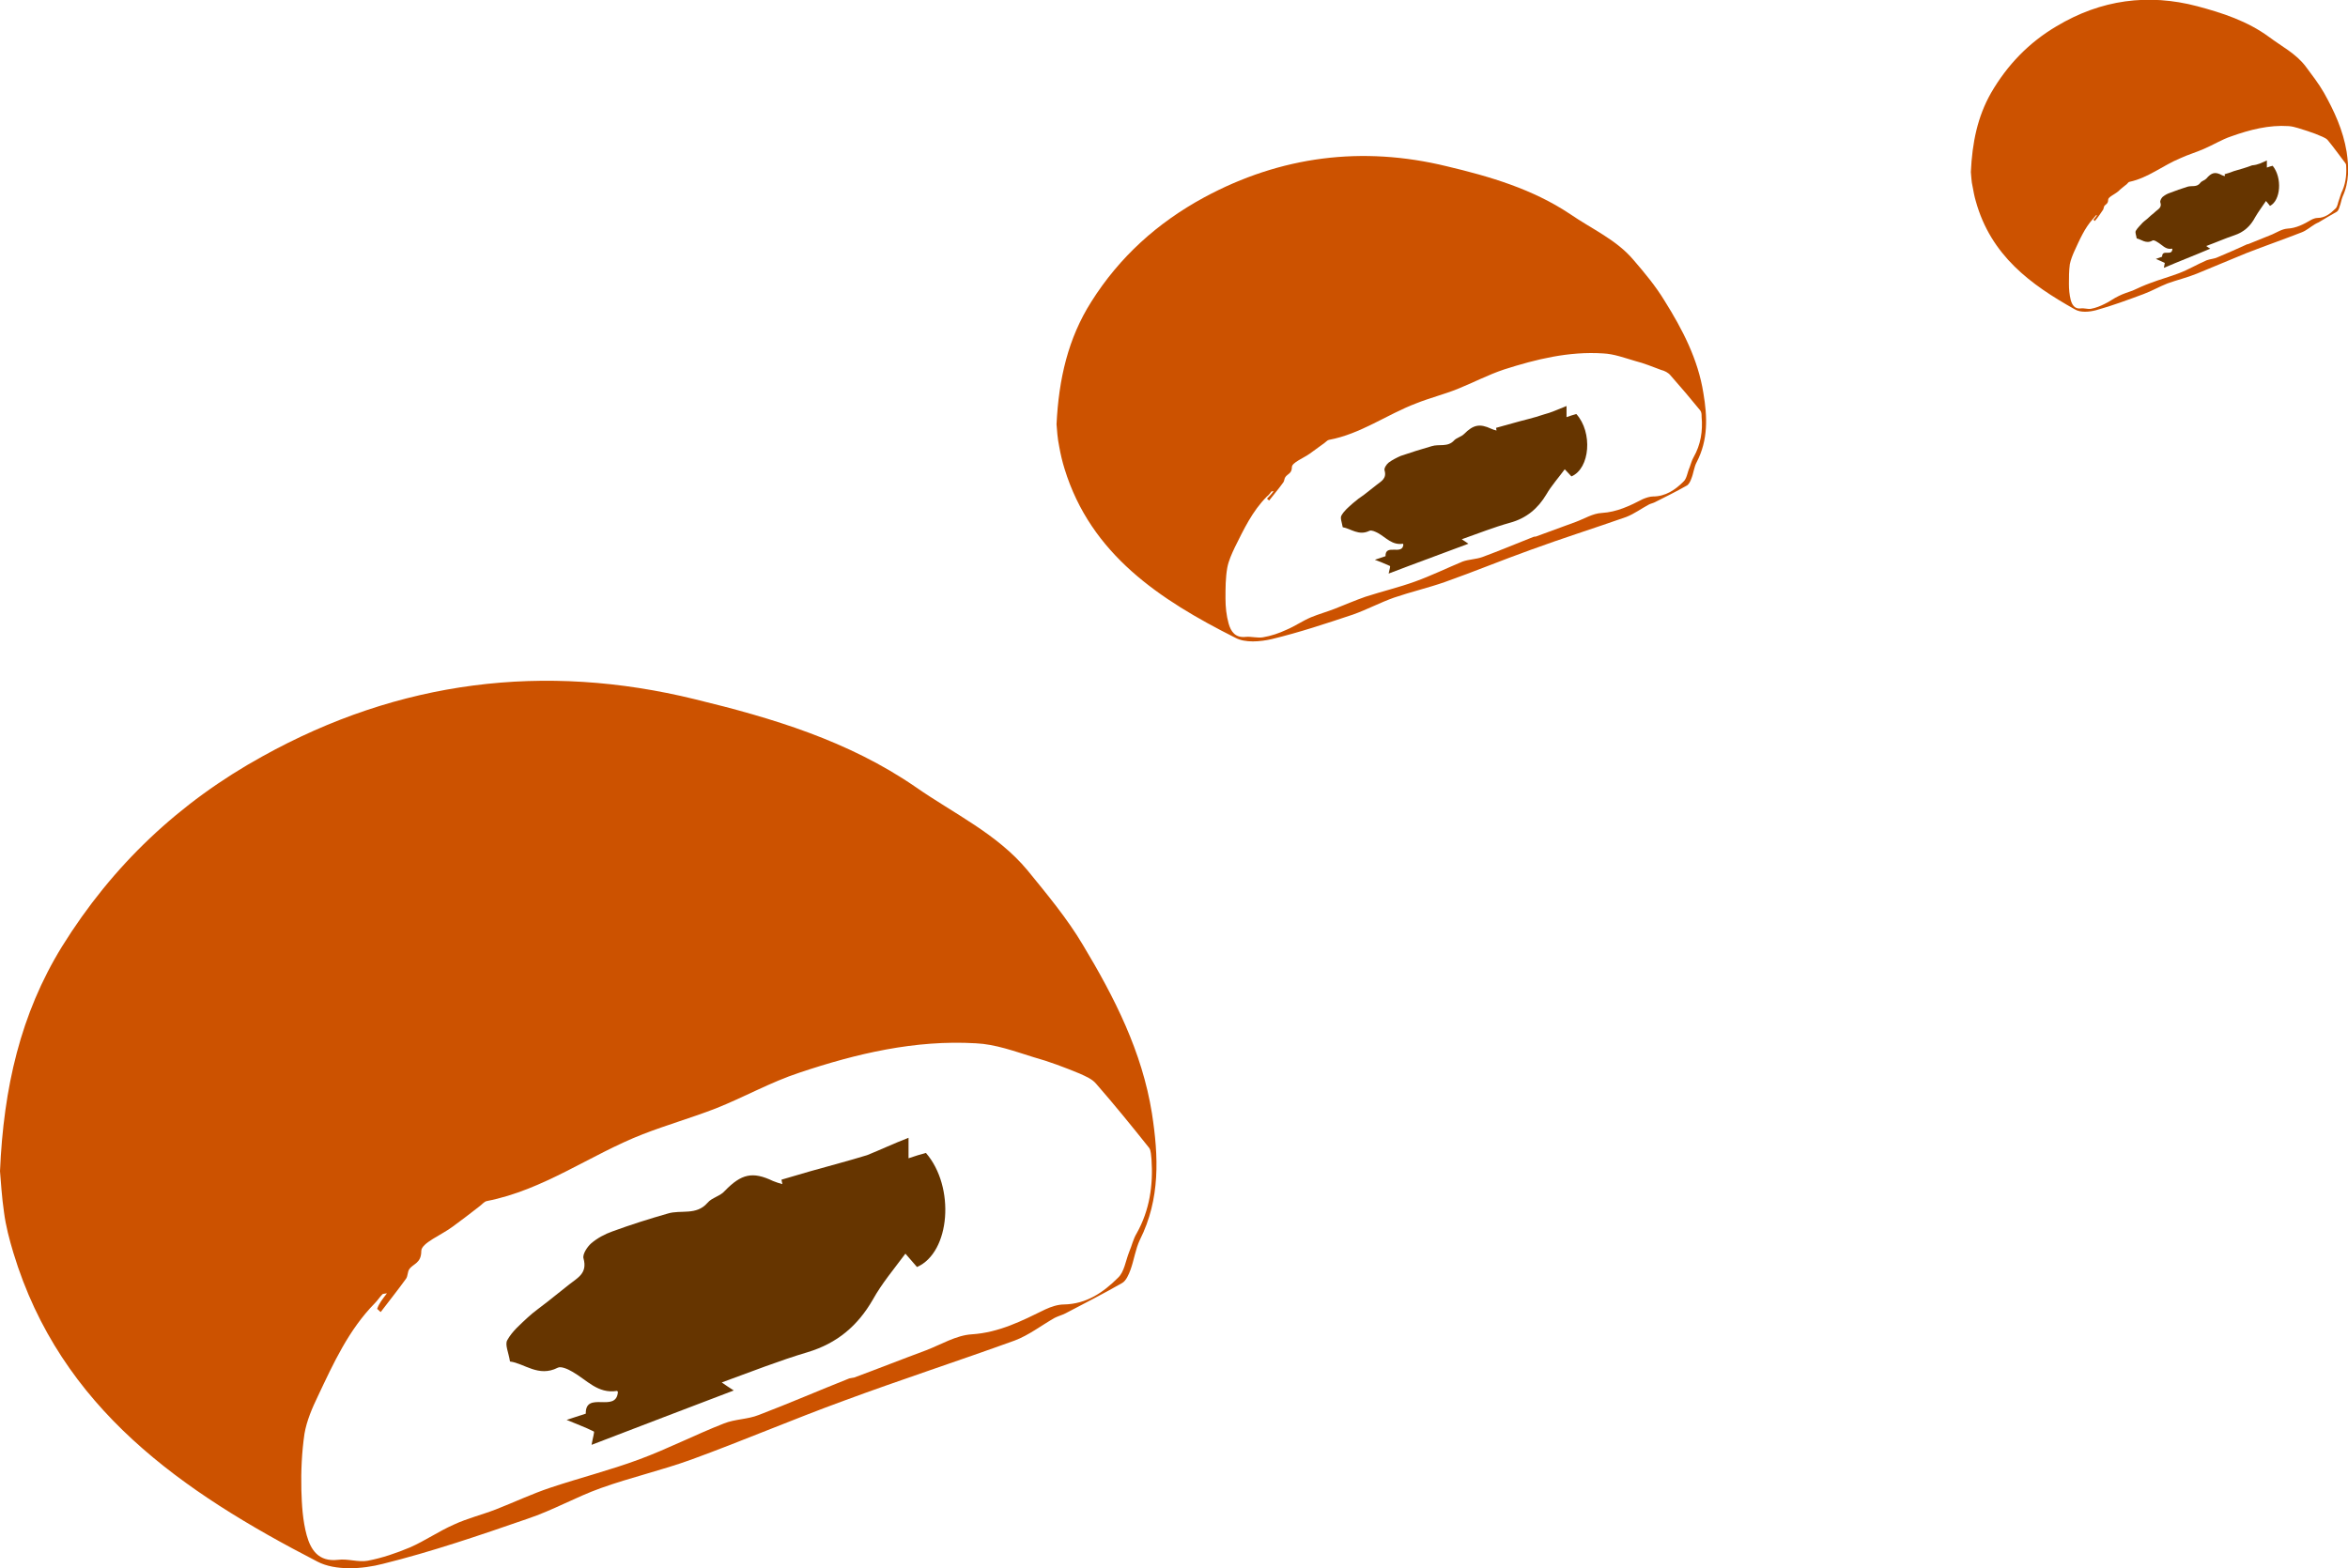 <?xml version="1.0" encoding="utf-8"?>
<!-- Generator: Adobe Illustrator 24.0.0, SVG Export Plug-In . SVG Version: 6.00 Build 0)  -->
<svg version="1.1" baseProfile="tiny" id="Layer_1" xmlns="http://www.w3.org/2000/svg" xmlns:xlink="http://www.w3.org/1999/xlink"
	 x="0px" y="0px" viewBox="0 0 526.7 351.9" xml:space="preserve">
<g>
	<path fill="#CC5200" d="M0,262.8c0.8-18.7,4.6-35.3,13.9-50.4c11.3-18.2,26.3-32.4,45-42.7c30.6-17,63.2-21.1,97-12.8
		c17.3,4.2,34.4,9.3,49.5,19.7c8.6,6,18.3,10.5,25.1,18.7c4.4,5.4,8.9,10.8,12.4,16.7c7.1,11.8,13.3,24,15.5,37.8
		c1.5,9.7,1.9,19.2-2.7,28.4c-1,2.1-1.3,4.5-2.1,6.7c-0.4,1.1-1,2.5-1.9,3c-4.2,2.4-8.5,4.6-12.7,6.8c-0.8,0.4-1.6,0.6-2.4,1
		c-3,1.7-5.8,3.9-9,5.1c-12.7,4.6-25.6,8.8-38.3,13.5c-11.5,4.2-22.7,9-34.2,13.2c-6.6,2.4-13.6,4-20.3,6.4c-5.6,2-10.8,5-16.5,6.9
		c-10.7,3.7-21.5,7.4-32.4,10.1c-4.6,1.2-10.7,1.6-14.7-0.5c-30.2-15.6-57.6-34.3-68.2-69.3c-0.9-3-1.7-6-2.1-9.1
		C0.4,268.6,0.2,265.1,0,262.8z M86.8,290.2c-0.6,0.1-0.9,0.1-1,0.2c-0.6,0.6-1.1,1.4-1.7,2c-5.9,6-9.3,13.5-12.8,20.9
		c-1.3,2.7-2.5,5.5-3,8.4c-0.6,4.1-0.8,8.4-0.7,12.6c0.1,3.4,0.3,6.9,1.2,10.2c0.9,3.2,2.6,6,7,5.5c2.2-0.3,4.6,0.6,6.7,0.2
		c3.2-0.6,6.4-1.7,9.5-3c3.4-1.5,6.4-3.6,9.8-5.1c3-1.4,6.3-2.2,9.4-3.4c4.1-1.6,8.1-3.5,12.3-4.9c6.6-2.2,13.3-3.9,19.8-6.3
		c6.5-2.4,12.7-5.6,19.1-8.1c2.5-1,5.3-0.9,7.8-1.9c6.8-2.6,13.5-5.5,20.3-8.2c0.3-0.1,0.7-0.1,1.1-0.2c5.4-2,10.7-4.1,16.1-6.1
		c3.4-1.3,6.8-3.4,10.3-3.6c6.1-0.4,11.2-3,16.5-5.6c1.3-0.6,2.8-1.1,4.2-1.1c5-0.1,8.8-2.7,12.1-6c1.4-1.3,1.7-3.8,2.5-5.8
		c0.6-1.4,0.9-2.9,1.7-4.2c2.9-5.2,3.7-10.8,3.3-16.6c-0.1-0.8-0.1-1.9-0.5-2.5c-3.9-4.9-7.8-9.7-11.9-14.4
		c-0.9-1.1-2.4-1.7-3.7-2.3c-3.4-1.4-6.8-2.7-10.4-3.7c-4.2-1.3-8.5-2.9-12.9-3.1c-13.6-0.8-26.8,2.3-39.6,6.6
		c-6.4,2.1-12.4,5.5-18.7,8c-5.4,2.1-11,3.7-16.4,5.8c-11.8,4.6-22.2,12.5-35,15c-0.6,0.1-1.2,0.9-1.8,1.3c-1.9,1.5-3.9,3-5.8,4.4
		c-2.5,1.9-7.1,3.7-7.1,5.5c0,2.8-1.8,2.8-2.7,4.1c-0.4,0.6-0.3,1.5-0.7,2.1c-1.8,2.5-3.8,5-5.7,7.5c-0.3-0.2-0.5-0.5-0.8-0.7
		C85,292.5,85.8,291.5,86.8,290.2z"/>
	<path fill="#663500" d="M203.8,255.3c0,2.3,0,3.3,0,4.6c1.5-0.5,2.7-0.9,3.9-1.2c6.6,7.6,5.5,22.3-2,25.6c-0.7-0.8-1.4-1.6-2.6-3
		c-2.6,3.5-5.3,6.7-7.3,10.3c-3.4,5.9-8,9.8-14.6,11.8c-6.4,1.9-12.7,4.4-19.3,6.8c1,0.7,1.6,1.1,2.7,1.8
		c-10.8,4.1-21.2,8.1-31.9,12.2c0.3-1.7,0.7-2.9,0.5-3c-2-1-4-1.7-6.1-2.6c1-0.3,2.7-0.9,4.3-1.4c-0.1-5.2,6.8-0.1,7.2-4.8
		c0.1,0.1-0.1-0.3-0.2-0.3c-4.3,0.7-6.8-2.5-10-4.3c-1-0.6-2.6-1.3-3.3-0.9c-4.3,2.2-7.5-1-10.7-1.4c-0.3-2-1.2-3.8-0.6-4.8
		c1.1-2,2.9-3.5,4.6-5.1c1.4-1.3,2.9-2.3,4.4-3.5c1.6-1.3,3.3-2.6,4.9-3.9c1.9-1.5,4.1-2.5,3.2-5.8c-0.3-0.9,0.8-2.6,1.7-3.4
		c1.4-1.2,3.1-2.1,4.8-2.7c4.1-1.5,8.2-2.8,12.4-4c2.9-0.9,6.4,0.5,8.9-2.4c1-1.2,2.9-1.5,3.9-2.7c3.7-3.8,6.2-4.4,10.8-2.2
		c0.7,0.3,1.4,0.5,2.1,0.7c-0.1-0.3-0.1-0.7-0.2-1c2.2-0.6,4.3-1.3,6.5-1.9c4.2-1.2,8.5-2.3,12.7-3.6
		C197.5,258,200.2,256.7,203.8,255.3z"/>
</g>
<g>
	<path fill="#CC5200" d="M237,95.2c0.5-10.2,2.6-19.3,7.8-27.5c6.3-10,14.8-17.7,25.3-23.4c17.2-9.3,35.5-11.6,54.4-7
		c9.7,2.3,19.3,5.1,27.8,10.8c4.8,3.3,10.3,5.7,14.1,10.2c2.5,2.9,5,5.9,7,9.2c4,6.4,7.5,13.1,8.7,20.7c0.9,5.3,1.1,10.5-1.5,15.5
		c-0.6,1.1-0.7,2.5-1.2,3.7c-0.2,0.6-0.6,1.4-1.1,1.6c-2.3,1.3-4.7,2.5-7.1,3.7c-0.4,0.2-0.9,0.3-1.3,0.5c-1.7,0.9-3.3,2.1-5.1,2.8
		c-7.1,2.5-14.4,4.8-21.5,7.4c-6.4,2.3-12.7,4.9-19.2,7.2c-3.7,1.3-7.6,2.2-11.4,3.5c-3.1,1.1-6.1,2.7-9.2,3.8c-6,2-12,4-18.2,5.5
		c-2.6,0.6-6,0.9-8.2-0.3c-16.9-8.5-32.4-18.7-38.3-37.9c-0.5-1.6-0.9-3.3-1.2-5C237.2,98.3,237.1,96.4,237,95.2z M285.7,110.2
		c-0.3,0.1-0.5,0-0.5,0.1c-0.3,0.4-0.6,0.8-1,1.1c-3.3,3.3-5.2,7.4-7.2,11.4c-0.7,1.5-1.4,3-1.7,4.6c-0.4,2.3-0.4,4.6-0.4,6.9
		c0,1.9,0.2,3.8,0.7,5.6c0.5,1.8,1.5,3.3,3.9,3c1.2-0.1,2.6,0.3,3.8,0.1c1.8-0.3,3.6-0.9,5.3-1.7c1.9-0.8,3.6-2,5.5-2.8
		c1.7-0.7,3.5-1.2,5.3-1.9c2.3-0.9,4.6-1.9,6.9-2.7c3.7-1.2,7.5-2.1,11.1-3.4c3.6-1.3,7.1-3,10.7-4.5c1.4-0.5,3-0.5,4.4-1
		c3.8-1.4,7.6-3,11.4-4.5c0.2-0.1,0.4-0.1,0.6-0.1c3-1.1,6-2.2,9-3.3c1.9-0.7,3.8-1.9,5.8-2c3.4-0.2,6.3-1.6,9.2-3.1
		c0.7-0.3,1.6-0.6,2.3-0.6c2.8,0,5-1.5,6.8-3.3c0.8-0.7,0.9-2.1,1.4-3.2c0.3-0.8,0.5-1.6,0.9-2.3c1.6-2.8,2.1-5.9,1.8-9.1
		c0-0.5,0-1-0.3-1.4c-2.2-2.7-4.4-5.3-6.7-7.9c-0.5-0.6-1.3-1-2.1-1.2c-1.9-0.7-3.8-1.5-5.8-2c-2.4-0.7-4.8-1.6-7.2-1.7
		c-7.7-0.5-15,1.3-22.2,3.6c-3.6,1.2-7,3-10.5,4.4c-3,1.2-6.2,2-9.2,3.2c-6.6,2.5-12.5,6.9-19.6,8.2c-0.4,0.1-0.7,0.5-1,0.7
		c-1.1,0.8-2.2,1.6-3.3,2.4c-1.4,1-4,2-4,3c0,1.5-1,1.5-1.5,2.3c-0.2,0.3-0.2,0.8-0.4,1.1c-1,1.4-2.1,2.7-3.2,4.1
		c-0.2-0.1-0.3-0.3-0.5-0.4C284.7,111.4,285.2,110.9,285.7,110.2z"/>
	<path fill="#663500" d="M351.4,91.1c0,1.3,0,1.8,0,2.5c0.8-0.3,1.5-0.5,2.2-0.7c3.7,4.1,3.1,12.2-1.1,14c-0.4-0.4-0.8-0.9-1.5-1.6
		c-1.4,1.9-3,3.7-4.1,5.6c-1.9,3.2-4.5,5.4-8.2,6.4c-3.6,1-7.1,2.4-10.8,3.7c0.6,0.4,0.9,0.6,1.5,1c-6.1,2.3-11.9,4.4-17.9,6.7
		c0.2-0.9,0.4-1.6,0.3-1.7c-1.1-0.5-2.3-1-3.4-1.4c0.6-0.2,1.5-0.5,2.4-0.8c-0.1-2.9,3.8-0.1,4-2.6c0,0-0.1-0.2-0.1-0.2
		c-2.4,0.4-3.8-1.4-5.6-2.4c-0.6-0.3-1.4-0.7-1.9-0.5c-2.4,1.2-4.2-0.5-6-0.8c-0.2-1.1-0.6-2.1-0.3-2.6c0.6-1.1,1.6-1.9,2.6-2.8
		c0.8-0.7,1.6-1.3,2.5-1.9c0.9-0.7,1.8-1.4,2.8-2.2c1-0.8,2.3-1.4,1.8-3.2c-0.2-0.5,0.4-1.4,0.9-1.8c0.8-0.6,1.8-1.1,2.7-1.5
		c2.3-0.8,4.6-1.5,7-2.2c1.6-0.5,3.6,0.3,5-1.3c0.6-0.6,1.6-0.8,2.2-1.4c2.1-2.1,3.5-2.4,6.1-1.2c0.4,0.2,0.8,0.3,1.2,0.4
		c0-0.2-0.1-0.4-0.1-0.6c1.2-0.3,2.4-0.7,3.6-1c2.4-0.7,4.8-1.2,7.1-2C347.9,92.6,349.4,91.9,351.4,91.1z"/>
</g>
<g>
	<path fill="#CC5200" d="M442.1,38.6c0.3-6.6,1.5-12.4,4.5-17.7c3.7-6.4,8.6-11.4,14.7-15c10-6,20.6-7.4,31.6-4.5
		c5.6,1.5,11.2,3.3,16.1,6.9c2.8,2.1,6,3.7,8.2,6.6c1.4,1.9,2.9,3.8,4.1,5.9c2.3,4.1,4.3,8.4,5.1,13.3c0.5,3.4,0.6,6.7-0.9,10
		c-0.3,0.7-0.4,1.6-0.7,2.3c-0.1,0.4-0.3,0.9-0.6,1.1c-1.4,0.8-2.8,1.6-4.1,2.4c-0.2,0.1-0.5,0.2-0.8,0.4c-1,0.6-1.9,1.4-2.9,1.8
		c-4.1,1.6-8.4,3.1-12.5,4.7c-3.7,1.5-7.4,3.1-11.1,4.6c-2.2,0.9-4.4,1.4-6.6,2.2c-1.8,0.7-3.5,1.7-5.4,2.4c-3.5,1.3-7,2.6-10.6,3.6
		c-1.5,0.4-3.5,0.6-4.8-0.2c-9.8-5.5-18.8-12-22.2-24.3c-0.3-1-0.5-2.1-0.7-3.2C442.2,40.7,442.2,39.4,442.1,38.6z M470.4,48.3
		c-0.2,0-0.3,0-0.3,0.1c-0.2,0.2-0.4,0.5-0.6,0.7c-1.9,2.1-3,4.7-4.2,7.3c-0.4,0.9-0.8,1.9-1,2.9c-0.2,1.5-0.2,2.9-0.2,4.4
		c0,1.2,0.1,2.4,0.4,3.6c0.3,1.1,0.9,2.1,2.3,1.9c0.7-0.1,1.5,0.2,2.2,0.1c1.1-0.2,2.1-0.6,3.1-1.1c1.1-0.5,2.1-1.3,3.2-1.8
		c1-0.5,2-0.8,3.1-1.2c1.3-0.6,2.6-1.2,4-1.7c2.1-0.8,4.3-1.4,6.4-2.2c2.1-0.8,4.1-2,6.2-2.9c0.8-0.3,1.7-0.3,2.5-0.7
		c2.2-0.9,4.4-1.9,6.6-2.9c0.1,0,0.2,0,0.4-0.1c1.7-0.7,3.5-1.4,5.2-2.1c1.1-0.5,2.2-1.2,3.4-1.3c2-0.1,3.7-1,5.4-2
		c0.4-0.2,0.9-0.4,1.4-0.4c1.6,0,2.9-1,4-2.1c0.5-0.5,0.5-1.3,0.8-2c0.2-0.5,0.3-1,0.5-1.5c0.9-1.8,1.2-3.8,1.1-5.8
		c0-0.3,0-0.7-0.2-0.9c-1.3-1.7-2.5-3.4-3.9-5.1c-0.3-0.4-0.8-0.6-1.2-0.8c-1.1-0.5-2.2-0.9-3.4-1.3c-1.4-0.4-2.8-1-4.2-1.1
		c-4.4-0.3-8.7,0.8-12.9,2.3c-2.1,0.7-4,1.9-6.1,2.8c-1.8,0.8-3.6,1.3-5.3,2.1c-3.9,1.6-7.2,4.4-11.4,5.3c-0.2,0-0.4,0.3-0.6,0.5
		c-0.6,0.5-1.3,1-1.9,1.6c-0.8,0.7-2.3,1.3-2.3,1.9c0,1-0.6,1-0.9,1.5c-0.1,0.2-0.1,0.5-0.2,0.7c-0.6,0.9-1.2,1.8-1.9,2.6
		c-0.1-0.1-0.2-0.2-0.3-0.3C469.8,49.1,470.1,48.7,470.4,48.3z"/>
	<path fill="#663500" d="M508.5,36c0,0.8,0,1.1,0,1.6c0.5-0.2,0.9-0.3,1.3-0.4c2.2,2.7,1.8,7.8-0.6,9c-0.2-0.3-0.5-0.6-0.9-1.1
		c-0.8,1.2-1.7,2.4-2.4,3.6c-1.1,2.1-2.6,3.4-4.7,4.1c-2.1,0.7-4.1,1.6-6.3,2.4c0.3,0.2,0.5,0.4,0.9,0.6c-3.5,1.5-6.9,2.8-10.4,4.3
		c0.1-0.6,0.2-1,0.2-1.1c-0.6-0.3-1.3-0.6-2-0.9c0.3-0.1,0.9-0.3,1.4-0.5c0-1.8,2.2,0,2.3-1.7c0,0,0-0.1-0.1-0.1
		c-1.4,0.3-2.2-0.9-3.3-1.5c-0.3-0.2-0.8-0.5-1.1-0.3c-1.4,0.8-2.5-0.3-3.5-0.5c-0.1-0.7-0.4-1.3-0.2-1.7c0.4-0.7,1-1.2,1.5-1.8
		c0.4-0.4,1-0.8,1.4-1.2c0.5-0.5,1.1-0.9,1.6-1.4c0.6-0.5,1.4-0.9,1-2c-0.1-0.3,0.2-0.9,0.5-1.2c0.5-0.4,1-0.7,1.6-0.9
		c1.3-0.5,2.7-1,4-1.4c1-0.3,2.1,0.2,2.9-0.9c0.3-0.4,0.9-0.5,1.3-0.9c1.2-1.4,2-1.6,3.5-0.8c0.2,0.1,0.5,0.2,0.7,0.2
		c0-0.1,0-0.2-0.1-0.4c0.7-0.2,1.4-0.4,2.1-0.7c1.4-0.4,2.8-0.8,4.1-1.3C506.5,37,507.4,36.5,508.5,36z"/>
</g>
</svg>

